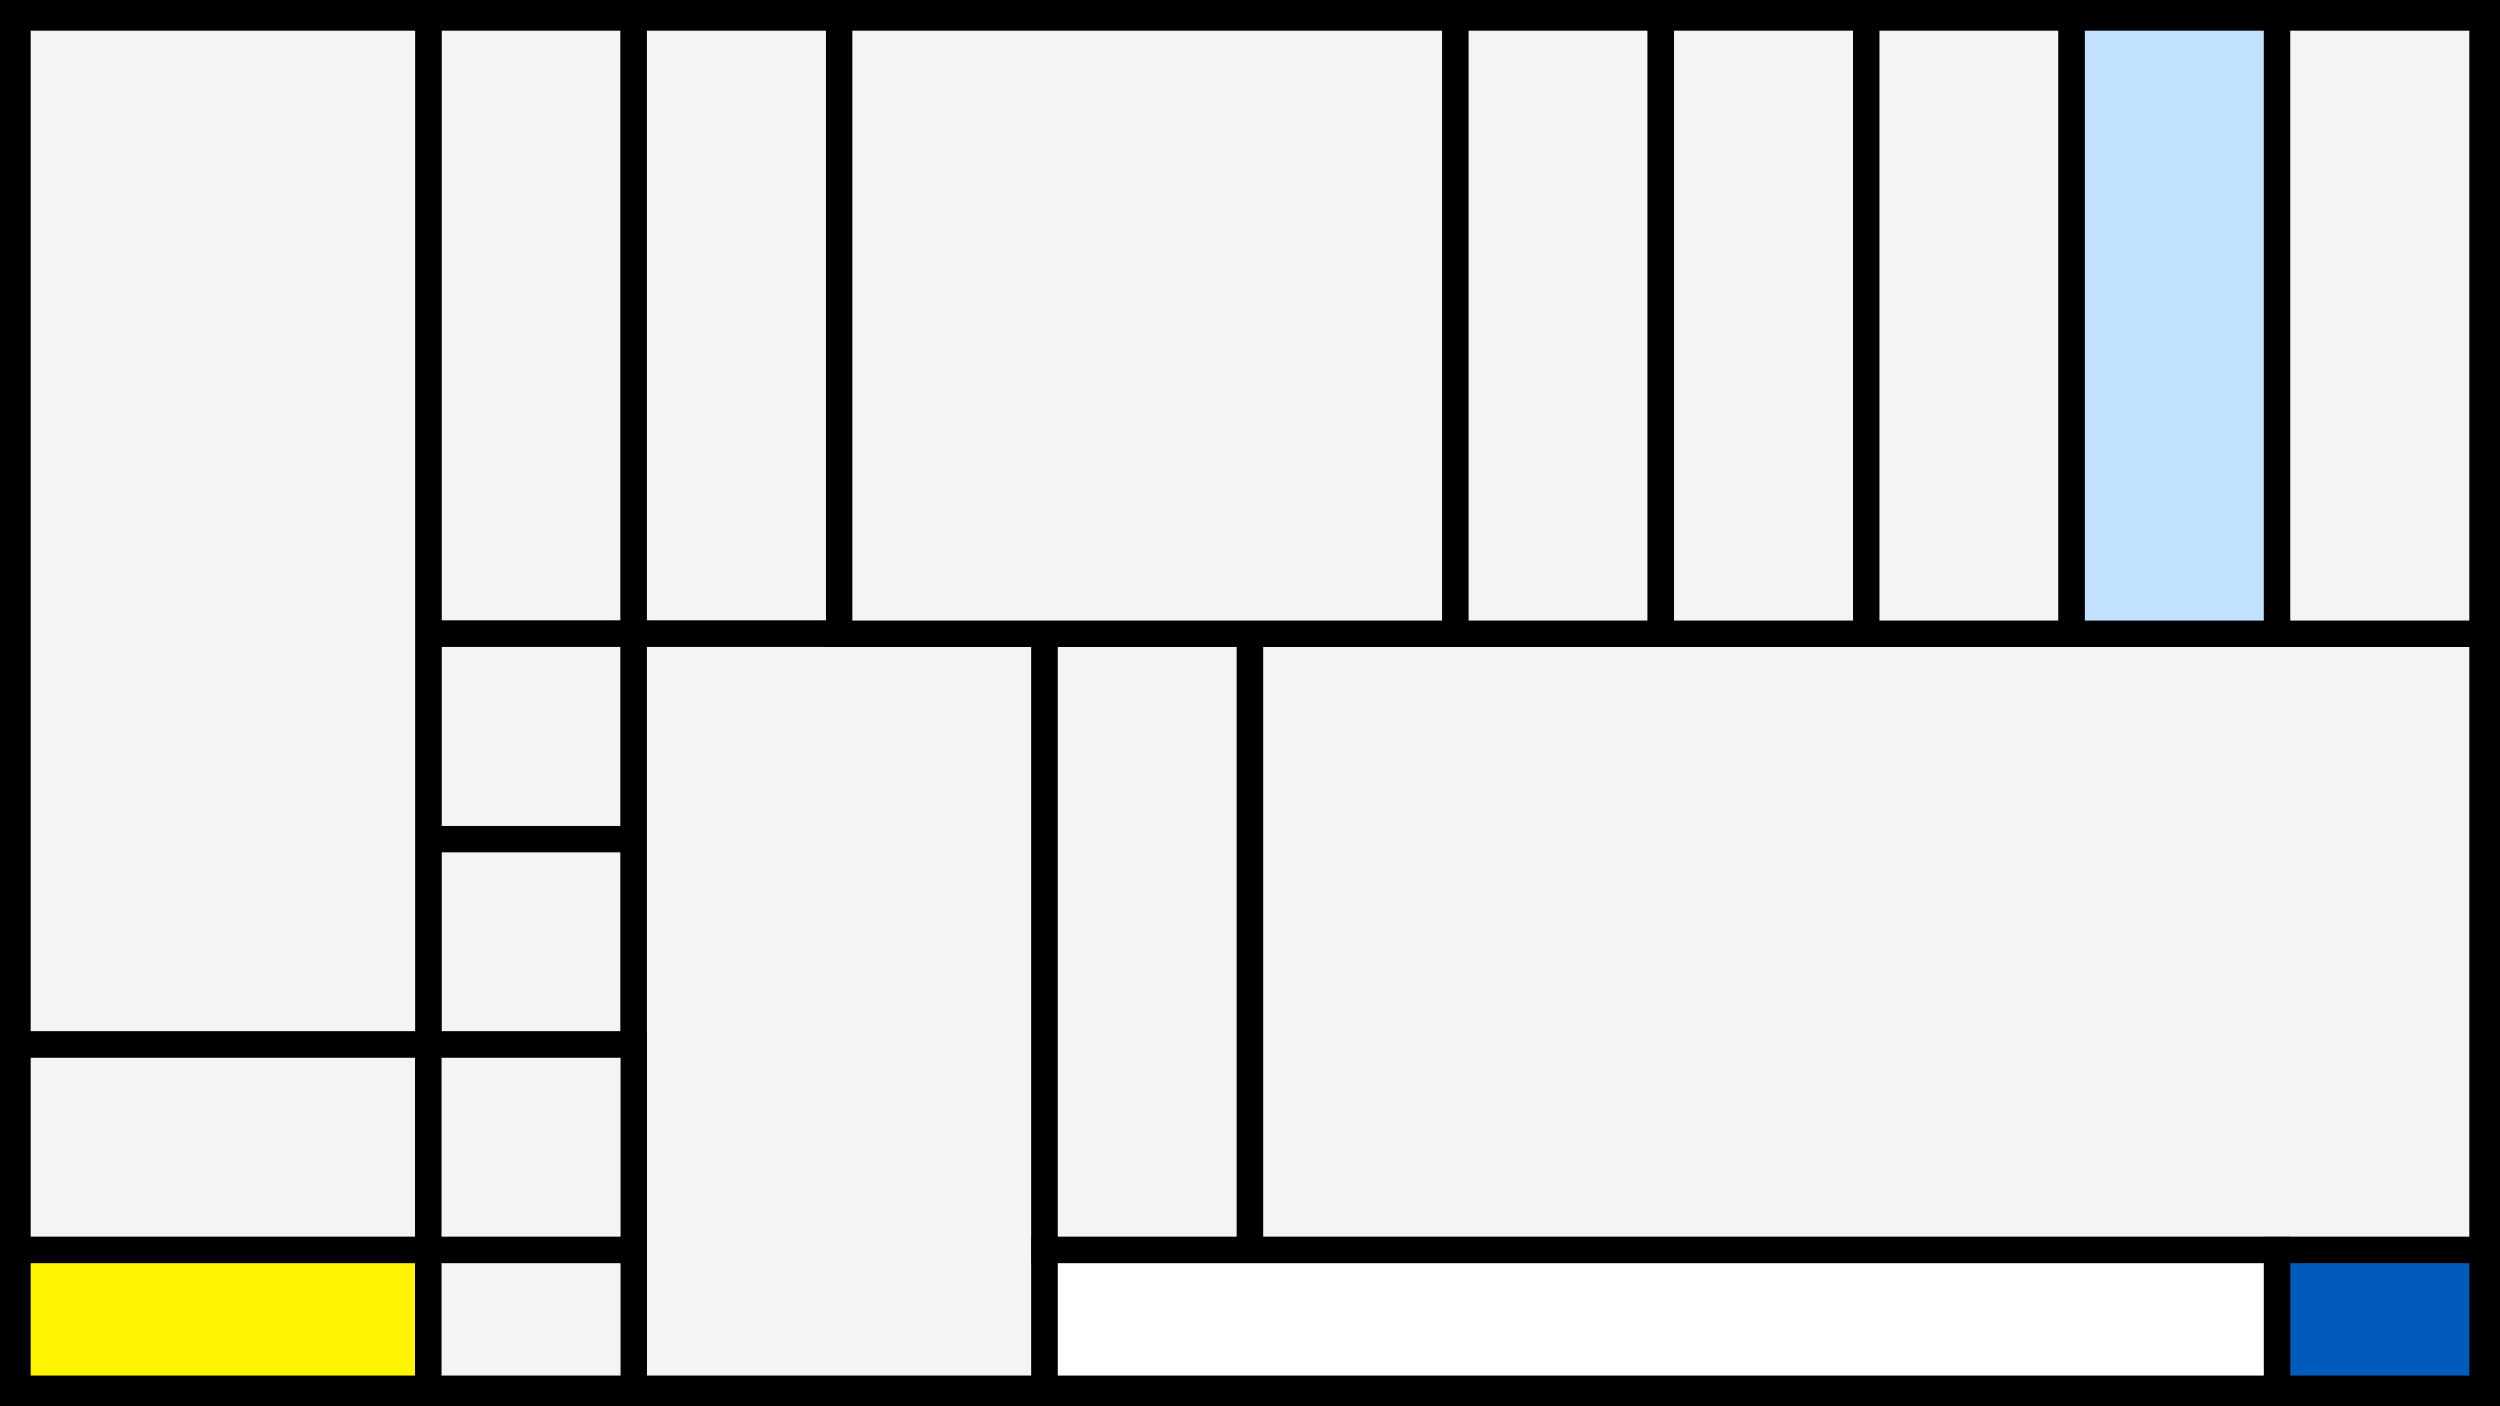 <svg width="1200" height="675" viewBox="-500 -500 1200 675" xmlns="http://www.w3.org/2000/svg"><style>.monpath{stroke-width: 12.656; stroke: #000}</style><path d="M-500-500h1200v675h-1200z" fill="#000"/><path d="M-294.4-491.6h98.6v295.8h-98.6z" class="monpath" fill="#F2F5F1"/><path d="M-294.4-195.8h98.6v98.6h-98.6z" class="monpath" fill="#F2F5F1"/><path d="M-195.8-491.6h98.6v295.8h-98.6z" class="monpath" fill="#F2F5F1"/><path d="M-294.4-97.2h98.6v98.6h-98.6z" class="monpath" fill="#F2F5F1"/><path d="M-491.6-491.6h197.2v493h-197.2z" class="monpath" fill="#F2F5F1"/><path d="M-195.8-195.8h197.2v362.4h-197.2z" class="monpath" fill="#F2F5F1"/><path d="M-491.6 1.4h197.2v98.6h-197.2z" class="monpath" fill="#F2F5F1"/><path d="M-491.6 100h197.2v66.6h-197.2z" class="monpath" fill="#fff500"/><path d="M-294.4 1.4h98.6v98.6h-98.6z" class="monpath" fill="#F2F5F1"/><path d="M-294.4 100h98.6v66.6h-98.6z" class="monpath" fill="#F2F5F1"/><path d="M1.4-195.8h98.6v295.8h-98.6z" class="monpath" fill="#F2F5F1"/><path d="M100-195.8h591.6v295.8h-591.6z" class="monpath" fill="#F2F5F1"/><path d="M-97.2-491.6h295.8v295.8h-295.8z" class="monpath" fill="#F2F5F1"/><path d="M198.6-491.6h98.6v295.8h-98.6z" class="monpath" fill="#F2F5F1"/><path d="M297.2-491.6h98.6v295.8h-98.6z" class="monpath" fill="#F2F5F1"/><path d="M395.8-491.6h98.6v295.8h-98.6z" class="monpath" fill="#F2F5F1"/><path d="M494.4-491.6h98.6v295.8h-98.6z" class="monpath" fill="#c2e1ff"/><path d="M593-491.6h98.6v295.8h-98.6z" class="monpath" fill="#F2F5F1"/><path d="M1.4 100h591.6v66.6h-591.6z" class="monpath" fill="#fff"/><path d="M593 100h98.6v66.6h-98.6z" class="monpath" fill="#005bbb"/></svg>